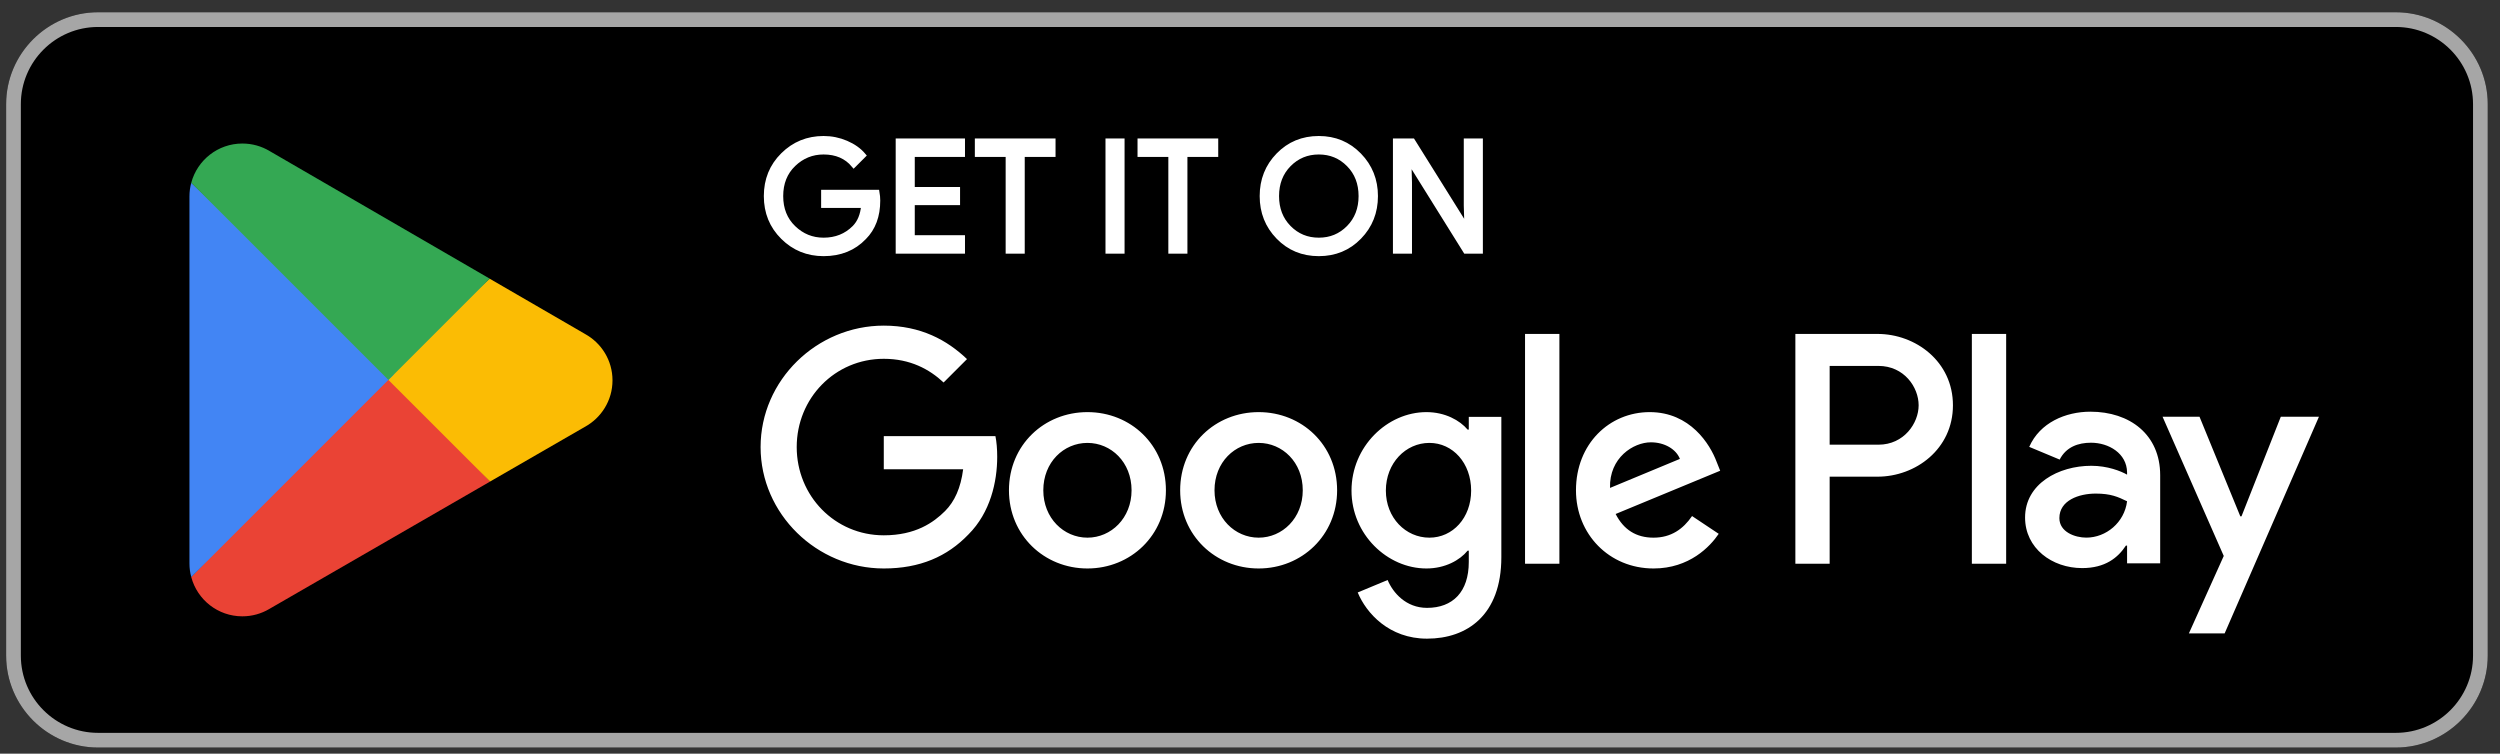 <?xml version="1.0" encoding="UTF-8"?>
<svg width="136px" height="41px" viewBox="0 0 136 41" version="1.1" xmlns="http://www.w3.org/2000/svg" xmlns:xlink="http://www.w3.org/1999/xlink">
    <rect x="0" y="0" width="136" height="41" fill="#333333" stroke="none"/>
    <title>Group 2</title>
    <g id="Page-1" stroke="none" stroke-width="1" fill="none" fill-rule="evenodd">
        <g id="GetItOnGooglePlay_Badge_Web_color_English" transform="translate(-13, -26)">
            <g id="g8" transform="translate(103.333, 40) scale(-1, 1) rotate(-180) translate(-103.333, -40)translate(0, 0)">
                <g id="Group-2" transform="translate(13.334, 13.333)">
                    <g id="g32" transform="translate(0, 0)" fill="#000000" fill-rule="nonzero">
                        <path d="M129.999,0 L5,0 C2.25,0 0,2.25 0,5 L0,35 C0,37.75 2.25,40 5,40 L129.999,40 C132.749,40 134.999,37.75 134.999,35 L134.999,5 C134.999,2.25 132.749,0 129.999,0" id="path34"></path>
                    </g>
                    <g id="g36" transform="translate(0, 0)" fill="#A6A6A6" fill-rule="nonzero">
                        <path d="M129.999,40 L5,40 C2.25,40 3.38050939e-14,37.75 3.38050939e-14,35 L3.38050939e-14,5 C3.38050939e-14,2.25 2.25,0 5,0 L129.999,0 C132.749,0 134.999,2.25 134.999,5 L134.999,35 C134.999,37.75 132.749,40 129.999,40 M129.999,39.2 C132.315,39.2 134.199,37.316 134.199,35 L134.199,5 C134.199,2.684 132.315,0.8 129.999,0.8 L5,0.8 C2.684,0.8 0.8,2.684 0.8,5 L0.8,35 C0.8,37.316 2.684,39.2 5,39.2 L129.999,39.2 Z" id="path38"></path>
                    </g>
                    <g id="g40" transform="translate(41.352, 26.866)" fill="#FFFFFF" fill-rule="nonzero">
                        <path d="M6.066,2.891 C6.066,2.053 5.818,1.386 5.321,0.888 C4.756,0.296 4.021,0 3.117,0 C2.25,0 1.514,0.3 0.909,0.901 C0.302,1.501 0,2.246 0,3.134 C0,4.023 0.302,4.767 0.909,5.368 C1.514,5.968 2.25,6.269 3.117,6.269 C3.546,6.269 3.958,6.185 4.348,6.017 C4.739,5.849 5.052,5.626 5.287,5.347 L4.759,4.819 C4.362,5.293 3.815,5.531 3.117,5.531 C2.485,5.531 1.939,5.309 1.478,4.865 C1.017,4.42 0.787,3.844 0.787,3.134 C0.787,2.425 1.017,1.848 1.478,1.404 C1.939,0.959 2.485,0.738 3.117,0.738 C3.787,0.738 4.345,0.961 4.793,1.408 C5.083,1.699 5.25,2.103 5.295,2.623 L3.117,2.623 L3.117,3.344 L6.024,3.344 C6.052,3.187 6.066,3.036 6.066,2.891" id="path42"></path>
                    </g>
                    <g id="g44" transform="translate(41.352, 26.866)" stroke="#FFFFFF" stroke-width="0.267">
                        <path d="M6.066,2.891 C6.066,2.053 5.818,1.386 5.321,0.888 C4.756,0.296 4.021,0 3.117,0 C2.25,0 1.514,0.3 0.909,0.901 C0.302,1.501 0,2.246 0,3.134 C0,4.023 0.302,4.767 0.909,5.368 C1.514,5.968 2.25,6.269 3.117,6.269 C3.546,6.269 3.958,6.185 4.348,6.017 C4.739,5.849 5.052,5.626 5.287,5.347 L4.759,4.819 C4.362,5.293 3.815,5.531 3.117,5.531 C2.485,5.531 1.939,5.309 1.478,4.865 C1.017,4.42 0.787,3.844 0.787,3.134 C0.787,2.425 1.017,1.848 1.478,1.404 C1.939,0.959 2.485,0.738 3.117,0.738 C3.787,0.738 4.345,0.961 4.793,1.408 C5.083,1.699 5.25,2.103 5.295,2.623 L3.117,2.623 L3.117,3.344 L6.024,3.344 C6.052,3.187 6.066,3.036 6.066,2.891 Z" id="path46"></path>
                    </g>
                    <g id="g48" transform="translate(48.525, 27)" fill="#FFFFFF" fill-rule="nonzero">
                        <polygon id="path50" points="3.503 5.263 0.771 5.263 0.771 3.361 3.235 3.361 3.235 2.64 0.771 2.64 0.771 0.738 3.503 0.738 3.503 0 0 0 0 6 3.503 6"></polygon>
                    </g>
                    <g id="g52" transform="translate(48.525, 27)" stroke="#FFFFFF" stroke-width="0.267">
                        <polygon id="path54" points="3.503 5.263 0.771 5.263 0.771 3.361 3.235 3.361 3.235 2.64 0.771 2.64 0.771 0.738 3.503 0.738 3.503 0 0 0 0 6 3.503 6"></polygon>
                    </g>
                    <g id="g56" transform="translate(52.831, 27)" fill="#FFFFFF" fill-rule="nonzero">
                        <polygon id="path58" points="2.447 0 1.676 0 1.676 5.263 0 5.263 0 6 4.123 6 4.123 5.263 2.447 5.263"></polygon>
                    </g>
                    <g id="g60" transform="translate(52.831, 27)" stroke="#FFFFFF" stroke-width="0.267">
                        <polygon id="path62" points="2.447 0 1.676 0 1.676 5.263 0 5.263 0 6 4.123 6 4.123 5.263 2.447 5.263"></polygon>
                    </g>
                    <polygon id="path64" stroke="#FFFFFF" stroke-width="0.267" fill="#FFFFFF" fill-rule="nonzero" points="59.938 33 60.709 33 60.709 27 59.938 27"></polygon>
                    <g id="g66" transform="translate(61.681, 27)" fill="#FFFFFF" fill-rule="nonzero">
                        <polygon id="path68" points="2.447 0 1.676 0 1.676 5.263 0 5.263 0 6 4.123 6 4.123 5.263 2.447 5.263"></polygon>
                    </g>
                    <g id="g70" transform="translate(61.681, 27)" stroke="#FFFFFF" stroke-width="0.267">
                        <polygon id="path72" points="2.447 0 1.676 0 1.676 5.263 0 5.263 0 6 4.123 6 4.123 5.263 2.447 5.263"></polygon>
                    </g>
                    <g id="g74" transform="translate(68.326, 26.866)" fill="#FFFFFF" fill-rule="nonzero">
                        <path d="M1.453,1.412 C1.897,0.962 2.44,0.738 3.083,0.738 C3.726,0.738 4.269,0.962 4.713,1.412 C5.157,1.862 5.38,2.436 5.38,3.134 C5.38,3.832 5.157,4.407 4.713,4.856 C4.269,5.306 3.726,5.531 3.083,5.531 C2.44,5.531 1.897,5.306 1.453,4.856 C1.01,4.407 0.787,3.832 0.787,3.134 C0.787,2.436 1.01,1.862 1.453,1.412 M5.283,0.91 C4.693,0.303 3.96,0 3.083,0 C2.206,0 1.473,0.303 0.884,0.91 C0.294,1.516 0,2.257 0,3.134 C0,4.011 0.294,4.753 0.884,5.359 C1.473,5.965 2.206,6.269 3.083,6.269 C3.955,6.269 4.686,5.964 5.279,5.355 C5.871,4.746 6.167,4.006 6.167,3.134 C6.167,2.257 5.872,1.516 5.283,0.91" id="path76"></path>
                    </g>
                    <g id="g78" transform="translate(68.326, 26.866)" stroke="#FFFFFF" stroke-width="0.267">
                        <path d="M1.453,1.412 C1.897,0.962 2.44,0.738 3.083,0.738 C3.726,0.738 4.269,0.962 4.713,1.412 C5.157,1.862 5.38,2.436 5.38,3.134 C5.38,3.832 5.157,4.407 4.713,4.856 C4.269,5.306 3.726,5.531 3.083,5.531 C2.44,5.531 1.897,5.306 1.453,4.856 C1.01,4.407 0.787,3.832 0.787,3.134 C0.787,2.436 1.01,1.862 1.453,1.412 Z M5.283,0.91 C4.693,0.303 3.96,0 3.083,0 C2.206,0 1.473,0.303 0.884,0.91 C0.294,1.516 0,2.257 0,3.134 C0,4.011 0.294,4.753 0.884,5.359 C1.473,5.965 2.206,6.269 3.083,6.269 C3.955,6.269 4.686,5.964 5.279,5.355 C5.871,4.746 6.167,4.006 6.167,3.134 C6.167,2.257 5.872,1.516 5.283,0.91 Z" id="path80"></path>
                    </g>
                    <g id="g82" transform="translate(75.575, 27)" fill="#FFFFFF" fill-rule="nonzero">
                        <polygon id="path84" points="0 0 0 6 0.938 6 3.854 1.333 3.888 1.333 3.854 2.489 3.854 6 4.626 6 4.626 0 3.821 0 0.77 4.894 0.737 4.894 0.77 3.737 0.77 0"></polygon>
                    </g>
                    <g id="g86" transform="translate(75.575, 27)" stroke="#FFFFFF" stroke-width="0.267">
                        <polygon id="path88" points="0 0 0 6 0.938 6 3.854 1.333 3.888 1.333 3.854 2.489 3.854 6 4.626 6 4.626 0 3.821 0 0.77 4.894 0.737 4.894 0.77 3.737 0.77 0"></polygon>
                    </g>
                    <path d="M106.935,10 L108.801,10 L108.801,22.501 L106.935,22.501 L106.935,10 Z M123.742,17.998 L121.603,12.578 L121.539,12.578 L119.319,17.998 L117.309,17.998 L120.638,10.423 L118.741,6.209 L120.686,6.209 L125.817,17.998 L123.742,17.998 Z M113.16,11.42 C112.548,11.42 111.696,11.725 111.696,12.482 C111.696,13.446 112.757,13.816 113.674,13.816 C114.494,13.816 114.881,13.639 115.379,13.398 C115.234,12.24 114.237,11.42 113.16,11.42 M113.385,18.271 C112.034,18.271 110.634,17.676 110.056,16.357 L111.712,15.666 C112.066,16.357 112.725,16.583 113.417,16.583 C114.382,16.583 115.363,16.004 115.379,14.974 L115.379,14.846 C115.041,15.039 114.318,15.328 113.433,15.328 C111.648,15.328 109.83,14.347 109.83,12.514 C109.83,10.841 111.294,9.763 112.934,9.763 C114.189,9.763 114.881,10.326 115.315,10.986 L115.379,10.986 L115.379,10.021 L117.18,10.021 L117.18,14.814 C117.18,17.033 115.524,18.271 113.385,18.271 M101.853,16.476 L99.199,16.476 L99.199,20.761 L101.853,20.761 C103.248,20.761 104.04,19.606 104.04,18.619 C104.04,17.65 103.248,16.476 101.853,16.476 M101.805,22.501 L97.334,22.501 L97.334,10 L99.199,10 L99.199,14.736 L101.805,14.736 C103.873,14.736 105.906,16.234 105.906,18.619 C105.906,21.004 103.873,22.501 101.805,22.501 M77.425,11.418 C76.136,11.418 75.057,12.497 75.057,13.979 C75.057,15.477 76.136,16.573 77.425,16.573 C78.698,16.573 79.696,15.477 79.696,13.979 C79.696,12.497 78.698,11.418 77.425,11.418 M79.568,17.298 L79.503,17.298 C79.084,17.797 78.279,18.248 77.264,18.248 C75.137,18.248 73.188,16.38 73.188,13.979 C73.188,11.595 75.137,9.742 77.264,9.742 C78.279,9.742 79.084,10.193 79.503,10.709 L79.568,10.709 L79.568,10.096 C79.568,8.469 78.698,7.599 77.296,7.599 C76.152,7.599 75.443,8.421 75.153,9.114 L73.526,8.437 C73.993,7.309 75.234,5.924 77.296,5.924 C79.487,5.924 81.339,7.213 81.339,10.354 L81.339,17.991 L79.568,17.991 L79.568,17.298 Z M82.628,10 L84.497,10 L84.497,22.502 L82.628,22.502 L82.628,10 Z M87.251,14.124 C87.203,15.767 88.524,16.605 89.474,16.605 C90.216,16.605 90.844,16.235 91.053,15.703 L87.251,14.124 Z M93.051,15.542 C92.697,16.492 91.617,18.248 89.41,18.248 C87.219,18.248 85.399,16.525 85.399,13.995 C85.399,11.611 87.203,9.742 89.619,9.742 C91.569,9.742 92.697,10.934 93.164,11.627 L91.714,12.594 C91.231,11.885 90.57,11.418 89.619,11.418 C88.669,11.418 87.992,11.853 87.557,12.706 L93.244,15.059 L93.051,15.542 Z M47.744,16.943 L47.744,15.139 L52.061,15.139 C51.932,14.124 51.594,13.383 51.079,12.868 C50.45,12.239 49.467,11.546 47.744,11.546 C45.085,11.546 43.007,13.689 43.007,16.347 C43.007,19.006 45.085,21.148 47.744,21.148 C49.178,21.148 50.225,20.584 50.998,19.859 L52.271,21.132 C51.191,22.163 49.758,22.953 47.744,22.953 C44.103,22.953 41.042,19.988 41.042,16.347 C41.042,12.706 44.103,9.742 47.744,9.742 C49.709,9.742 51.191,10.387 52.351,11.595 C53.544,12.787 53.914,14.462 53.914,15.816 C53.914,16.235 53.882,16.621 53.817,16.943 L47.744,16.943 Z M58.823,11.418 C57.534,11.418 56.422,12.481 56.422,13.995 C56.422,15.526 57.534,16.573 58.823,16.573 C60.111,16.573 61.223,15.526 61.223,13.995 C61.223,12.481 60.111,11.418 58.823,11.418 M58.823,18.248 C56.47,18.248 54.553,16.46 54.553,13.995 C54.553,11.546 56.47,9.742 58.823,9.742 C61.175,9.742 63.092,11.546 63.092,13.995 C63.092,16.46 61.175,18.248 58.823,18.248 M68.136,11.418 C66.847,11.418 65.735,12.481 65.735,13.995 C65.735,15.526 66.847,16.573 68.136,16.573 C69.425,16.573 70.536,15.526 70.536,13.995 C70.536,12.481 69.425,11.418 68.136,11.418 M68.136,18.248 C65.784,18.248 63.867,16.46 63.867,13.995 C63.867,11.546 65.784,9.742 68.136,9.742 C70.488,9.742 72.405,11.546 72.405,13.995 C72.405,16.46 70.488,18.248 68.136,18.248" id="path90" fill="#FFFFFF" fill-rule="nonzero"></path>
                    <g id="g92" transform="translate(10.07, 7.139)" fill="#EA4335" fill-rule="nonzero">
                        <path d="M10.647,13.437 L0,2.137 C0.001,2.135 0.001,2.132 0.002,2.13 C0.329,0.903 1.449,0 2.779,0 C3.311,0 3.81,0.144 4.238,0.396 L4.272,0.416 L16.256,7.331 L10.647,13.437 Z" id="path94"></path>
                    </g>
                    <g id="g96" transform="translate(20.475, 14.471)" fill="#FBBC04" fill-rule="nonzero">
                        <path d="M11.013,8.029 L11.003,8.036 L5.829,11.035 L0,5.848 L5.85,0 L10.996,2.969 C11.898,3.457 12.511,4.408 12.511,5.504 C12.511,6.594 11.907,7.54 11.013,8.029" id="path98"></path>
                    </g>
                    <g id="g100" transform="translate(9.972, 9.276)" fill="#4285F4" fill-rule="nonzero">
                        <path d="M0.098,21.447 C0.034,21.211 -1.38777184e-16,20.963 -1.38777184e-16,20.707 L-1.38777184e-16,0.739 C-1.38777184e-16,0.483 0.034,0.235 0.099,0 L11.111,11.011 L0.098,21.447 Z" id="path102"></path>
                    </g>
                    <g id="g104" transform="translate(10.07, 19.999)" fill="#34A853" fill-rule="nonzero">
                        <path d="M10.726,0 L16.236,5.509 L4.266,12.449 C3.831,12.71 3.323,12.86 2.78,12.86 C1.45,12.86 0.328,11.955 0.001,10.727 C0.001,10.726 0,10.725 0,10.724 L10.726,0 Z" id="path106"></path>
                    </g>
                </g>
            </g>
        </g>
    </g>
</svg>